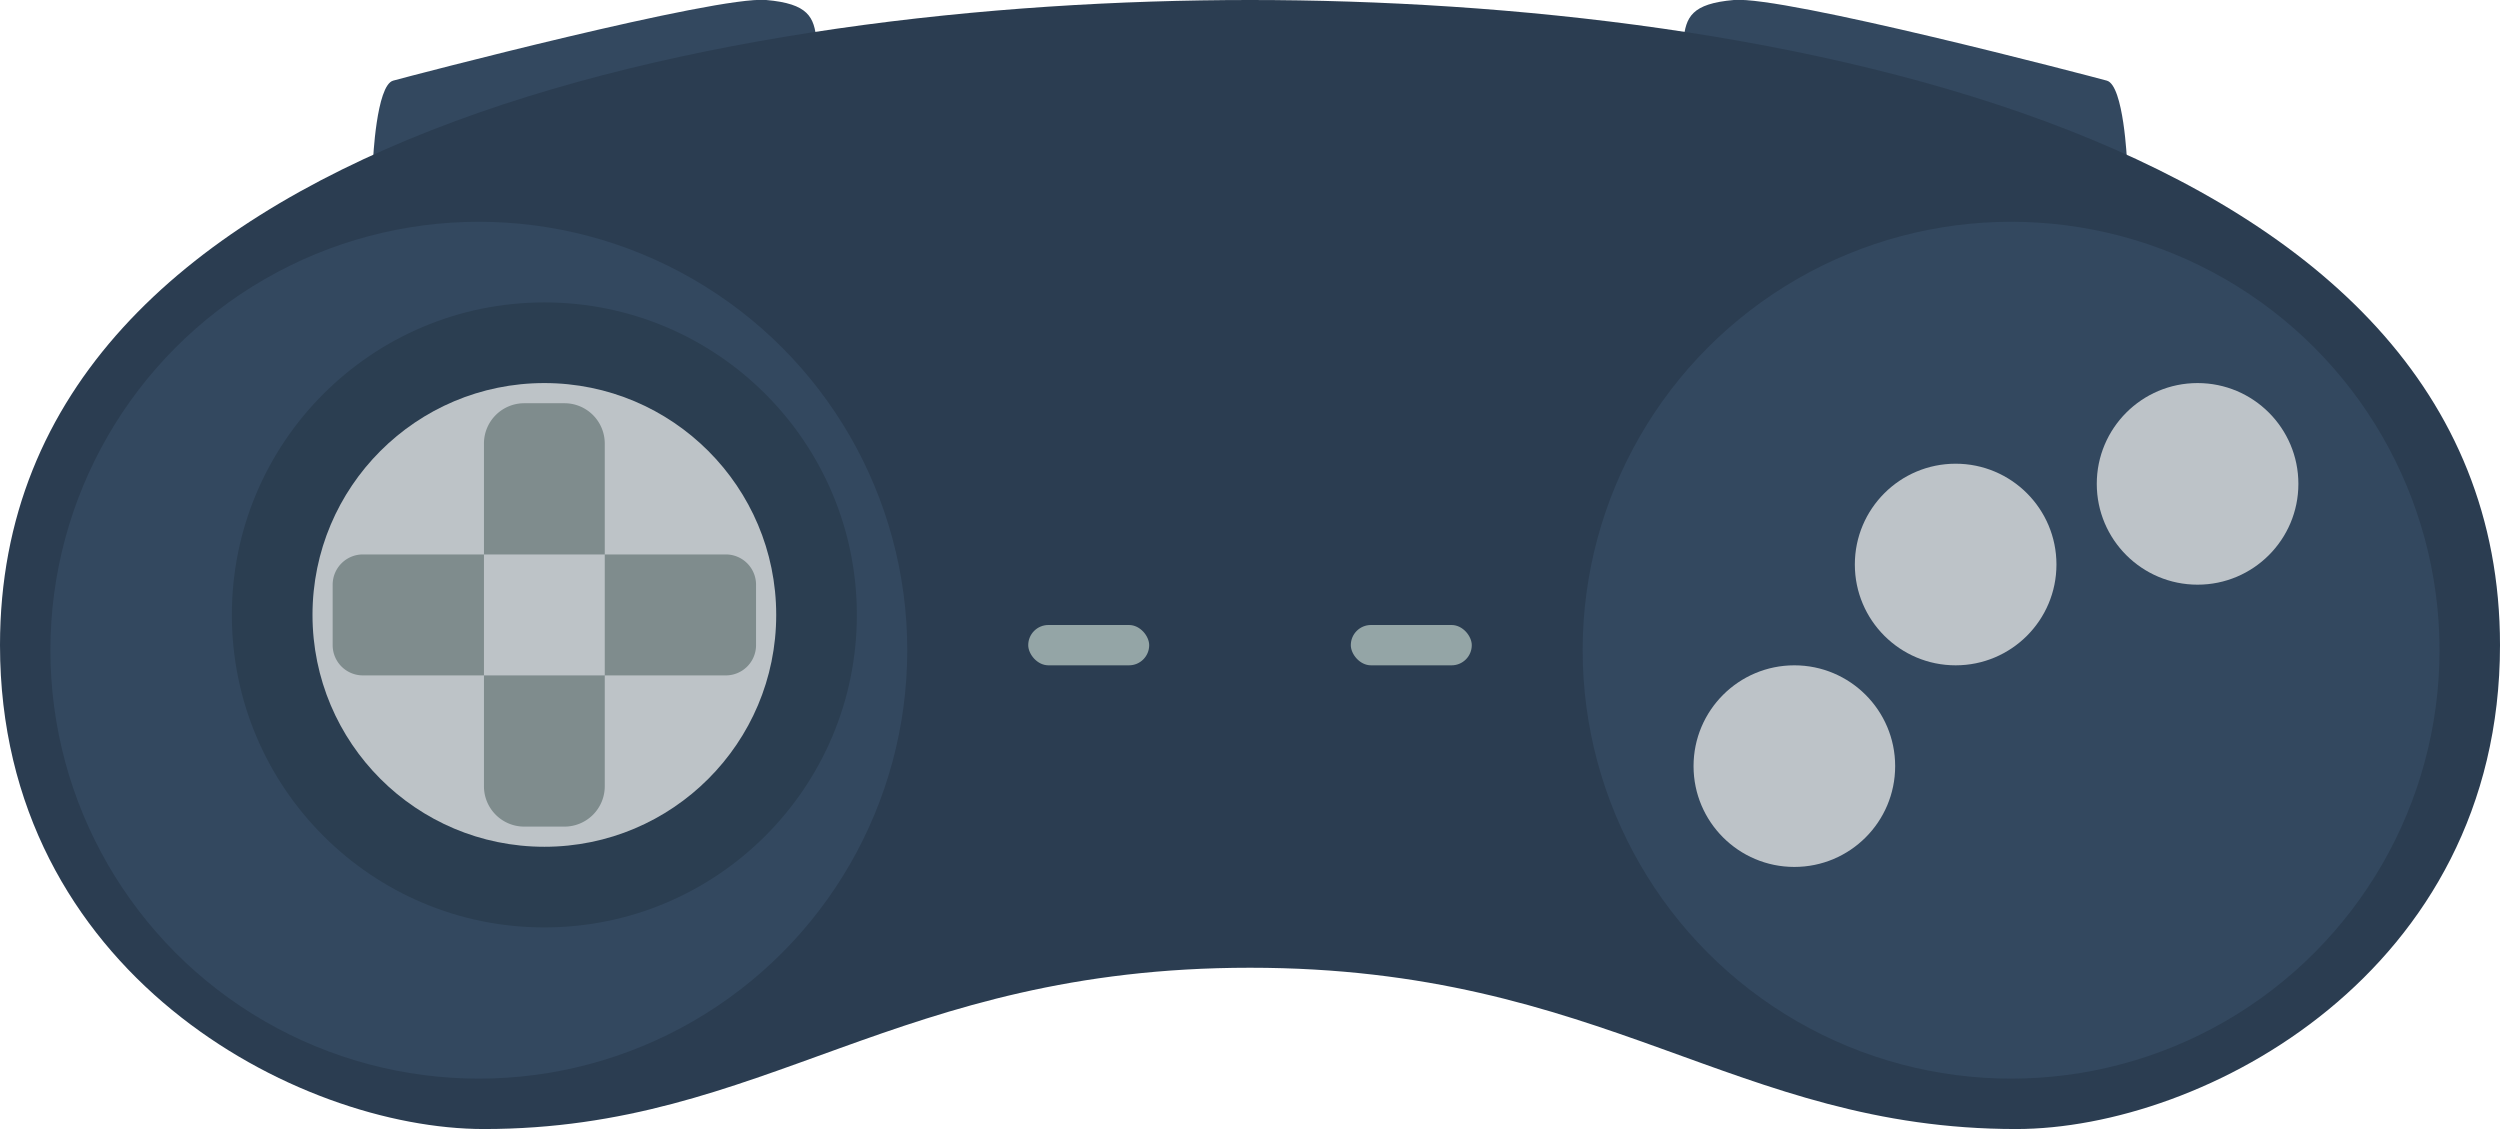 <svg id="png_3DO.png_src_3DO.svg" data-name="png/3DO.png, src/3DO.svg" xmlns="http://www.w3.org/2000/svg" width="248" height="112" viewBox="0 0 248 112">
  <defs>
    <style>
      .cls-1, .cls-3 {
        fill: #33485f;
      }

      .cls-1, .cls-2, .cls-7 {
        fill-rule: evenodd;
      }

      .cls-2 {
        fill: #2b3d51;
      }

      .cls-4 {
        fill: #bdc3c8;
      }

      .cls-5 {
        fill: #2b3e51;
      }

      .cls-6 {
        fill: #bdc3c7;
      }

      .cls-7 {
        fill: #7f8c8d;
      }

      .cls-8 {
        fill: #94a5a6;
      }
    </style>
  </defs>
  <g id="Shoulder_pads" data-name="Shoulder pads">
    <path id="L_shoulder_pad" data-name="L shoulder pad" class="cls-1" d="M85,76c-0.234-2.308-.8-3.635-5-4-4.963-.432-35.322,7.539-37,8s-2,8-2,8S69.643,86.754,85,76Z" transform="translate(-4 -72)"/>
    <path id="R_shoulder_pad" data-name="R shoulder pad" class="cls-1" d="M171,76c0.234-2.308.8-3.635,5-4,4.963-.432,35.322,7.539,37,8s2,8,2,8S186.357,86.754,171,76Z" transform="translate(-4 -72)"/>
  </g>
  <path id="bg" class="cls-2" d="M128,72c51.1,0,124,13.064,124,64,0,32.478-29.464,48-48,48-27.938,0-40.756-16-76-16m0-96C76.9,72,4,85.064,4,136c0,32.478,29.464,48,48,48,27.938,0,40.756-16,76-16" transform="translate(-4 -72)"/>
  <g id="Right_components" data-name="Right components">
    <circle id="Raised_circle" data-name="Raised circle" class="cls-3" cx="199.5" cy="64.5" r="42.5"/>
    <circle id="BTN" class="cls-4" cx="178" cy="76" r="10"/>
    <circle id="BTN-2" data-name="BTN" class="cls-4" cx="194" cy="56" r="10"/>
    <circle id="BTN-3" data-name="BTN" class="cls-4" cx="218" cy="48" r="10"/>
  </g>
  <g id="Left_components" data-name="Left components">
    <circle id="Raised_circle-2" data-name="Raised circle" class="cls-3" cx="47.5" cy="64.5" r="42.5"/>
    <circle id="Pad_bevel" data-name="Pad bevel" class="cls-5" cx="54" cy="61" r="31"/>
    <circle id="Pad_area" data-name="Pad area" class="cls-6" cx="54" cy="61" r="23"/>
    <path id="Directional_pad" data-name="Directional pad" class="cls-7" d="M56.008,112h3.984a4,4,0,0,1,4,4v34a4,4,0,0,1-4,4H56.008a4,4,0,0,1-4-4V116A4,4,0,0,1,56.008,112ZM79,130v6a3,3,0,0,1-3,3H40a3,3,0,0,1-3-3v-6a3,3,0,0,1,3-3H76A3,3,0,0,1,79,130Z" transform="translate(-4 -72)"/>
  </g>
  <rect id="Center_btn" data-name="Center btn" class="cls-8" x="102" y="62" width="12" height="4" rx="2" ry="2"/>
  <rect id="Center_btn-2" data-name="Center btn" class="cls-8" x="134" y="62" width="12" height="4" rx="2" ry="2"/>
</svg>
